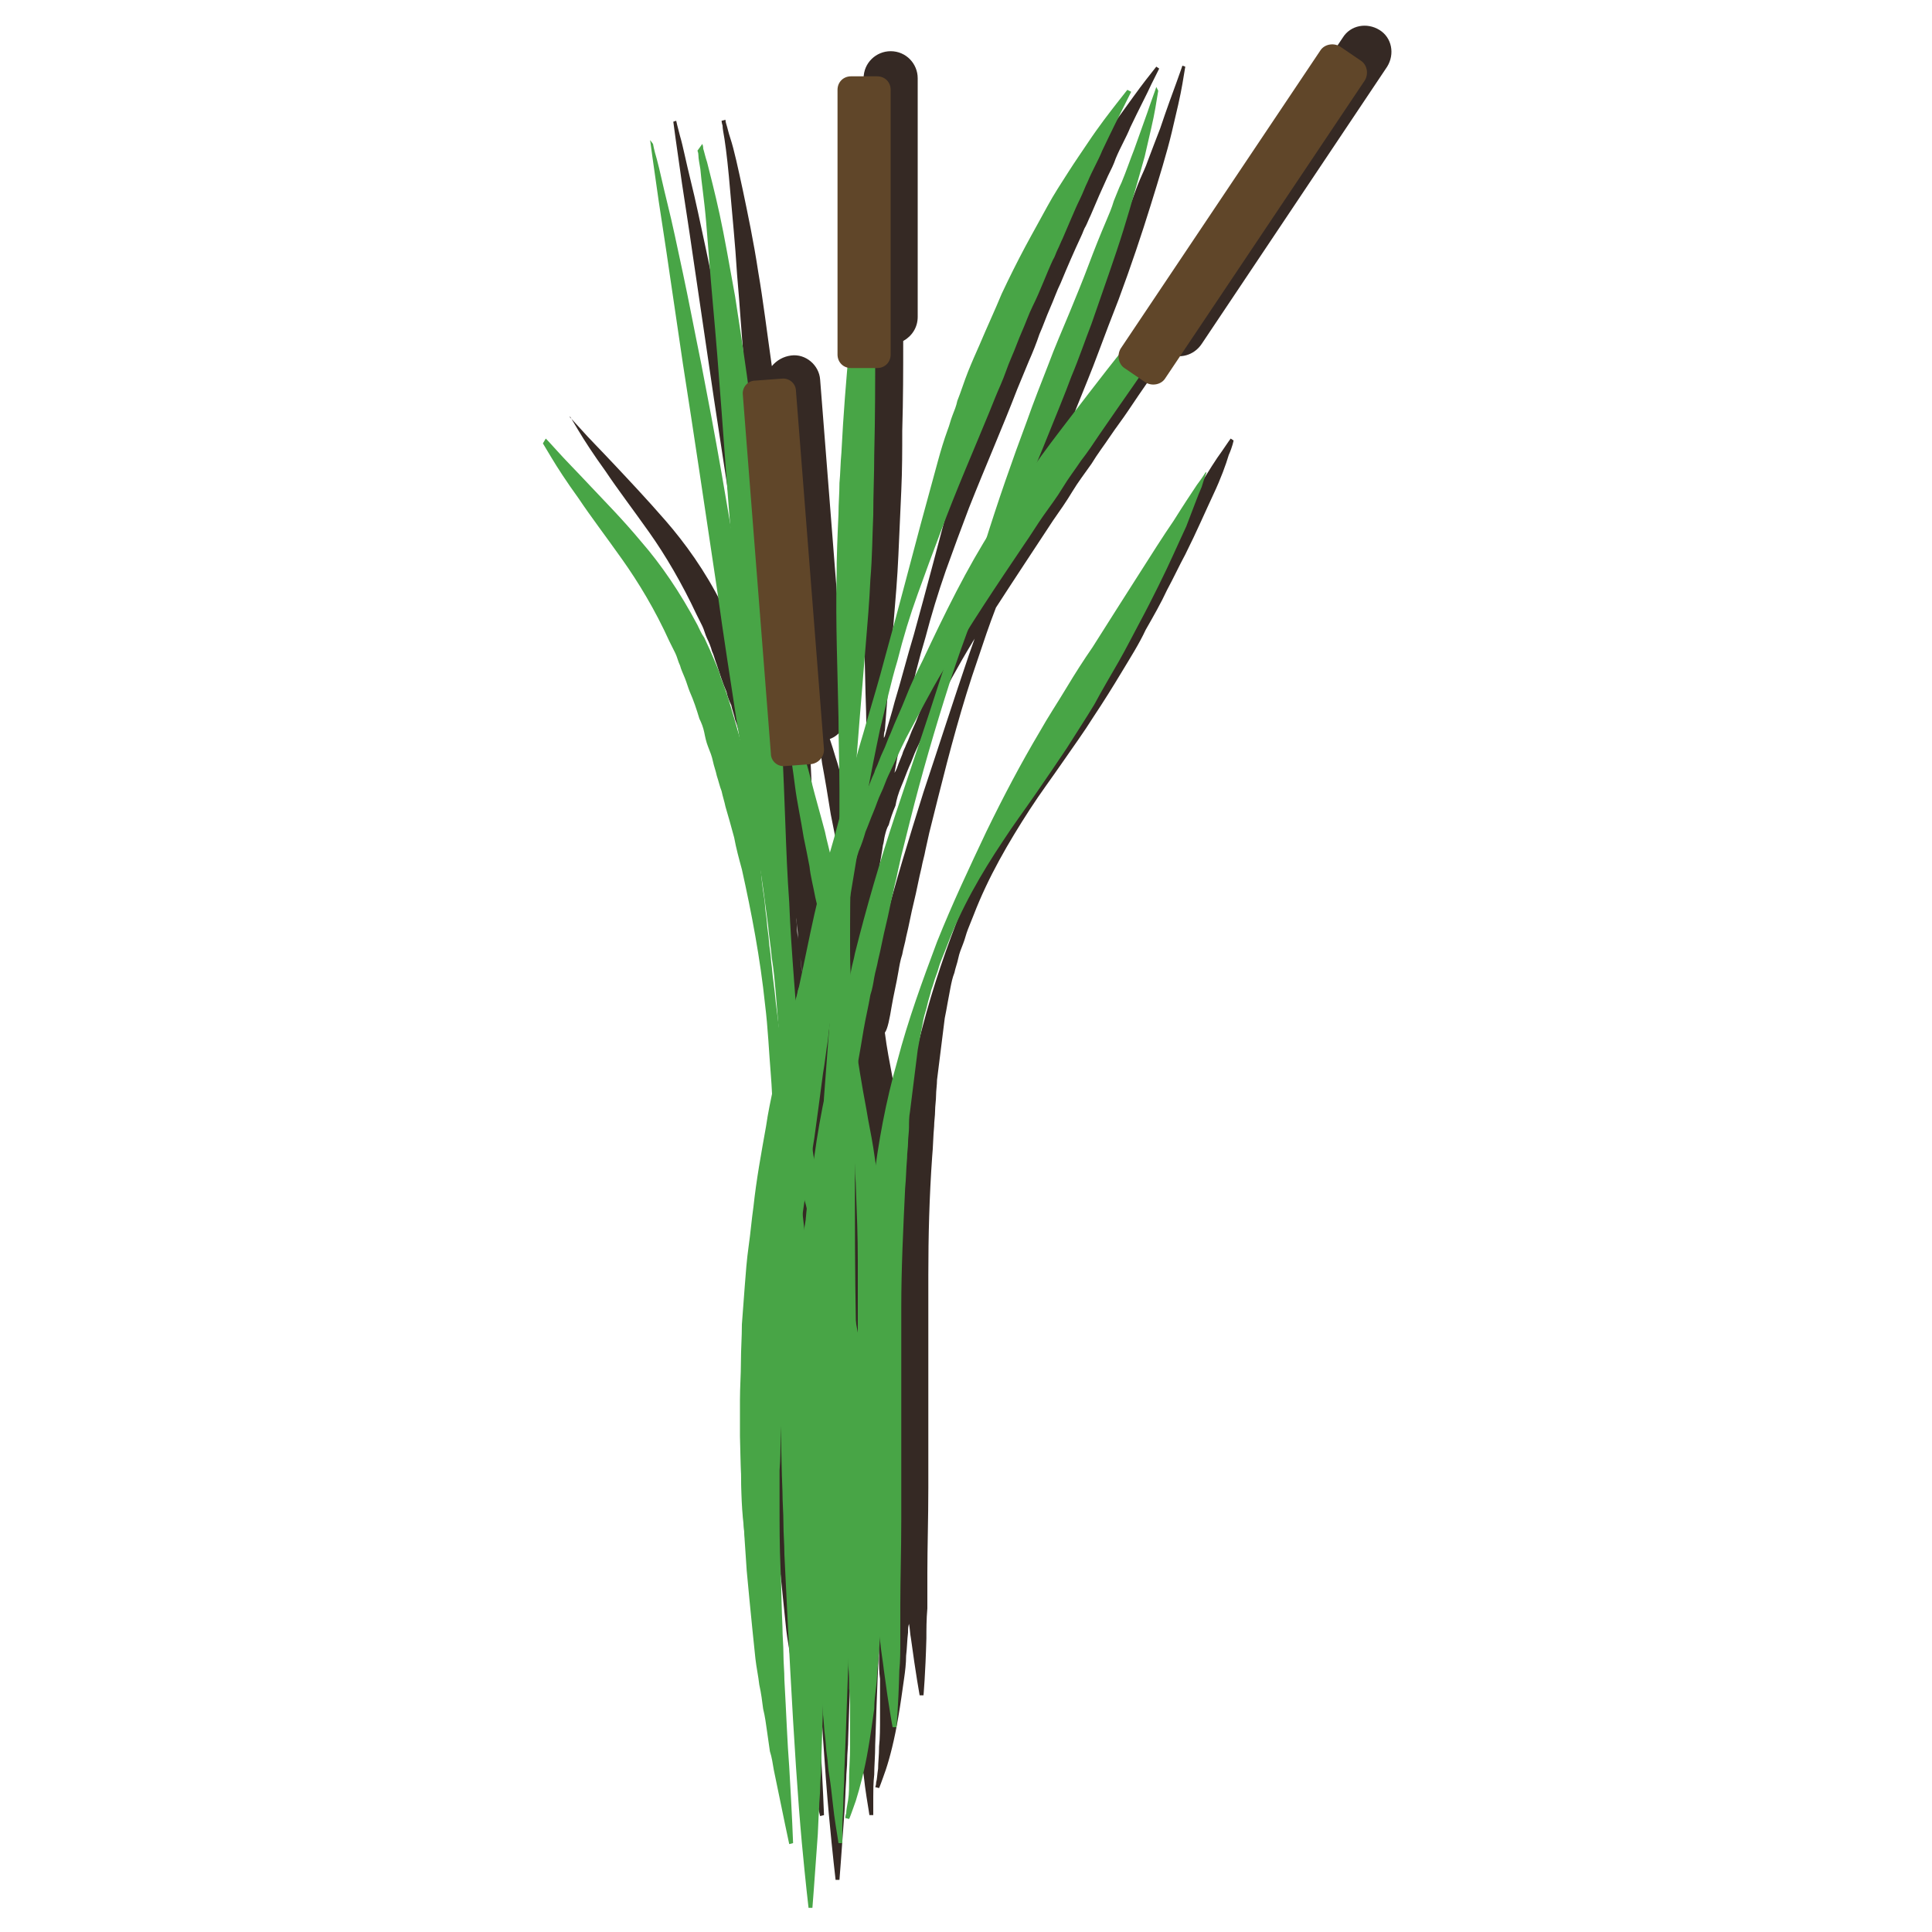 <?xml version="1.0" encoding="utf-8"?>
<!-- Generator: Adobe Illustrator 19.0.1, SVG Export Plug-In . SVG Version: 6.00 Build 0)  -->
<svg version="1.1" id="Layer_1" xmlns="http://www.w3.org/2000/svg" xmlns:xlink="http://www.w3.org/1999/xlink" x="0px" y="0px"
	 viewBox="0 0 200 200" style="enable-background:new 0 0 200 200;" xml:space="preserve">
<style type="text/css">
	.st0{fill:#352924;}
	.st1{fill:#48A546;}
	.st2{fill:#604629;}
</style>
<g>
	<path class="st0" d="M92.3,104.2c0.2-1.2,0.5-2.4,0.7-3.6c0.1-0.6,0.2-1.2,0.4-1.8c0.1-0.6,0.3-1.2,0.4-1.8
		c0.3-1.2,0.5-2.4,0.8-3.6c0.3-1.2,0.5-2.4,0.8-3.6c0.1-0.6,0.3-1.2,0.4-1.8l0.4-1.8c0.3-1.2,0.6-2.4,0.9-3.6
		c1.2-4.8,2.5-9.7,4.1-14.3c0.6-1.8,1.2-3.6,1.9-5.4c2-3.1,4-6.1,5.9-9c0.7-1,1.4-2,2-3c0.6-1,1.3-1.9,2-2.9c0.6-1,1.3-1.9,1.9-2.8
		c0.6-0.9,1.3-1.8,1.9-2.7c1.4-2.1,2.8-4.1,4.1-5.9c1.2,0.6,2.7,0.2,3.5-1l19.2-28.7c0.8-1.3,0.5-3-0.8-3.8c-1.3-0.8-3-0.5-3.8,0.8
		l-19.2,28.7c-0.3,0.4-0.4,0.8-0.5,1.3c-1.6,2.1-3.4,4.3-5.2,6.7c-1.3,1.7-2.6,3.5-4,5.4c-0.1,0.2-0.2,0.3-0.4,0.5
		c0.6-1.4,1.2-2.8,1.7-4.2c0.8-2,1.6-3.9,2.3-5.8c0.7-1.9,1.4-3.7,2.1-5.5c1.3-3.5,2.4-6.8,3.3-9.7c0.9-2.9,1.7-5.5,2.2-7.6
		c0.5-2.1,0.9-3.8,1.1-5c0.2-1.2,0.3-1.8,0.3-1.8l-0.3-0.1c0,0-0.2,0.6-0.6,1.7c-0.4,1.1-1,2.7-1.7,4.8c-0.4,1-0.8,2.1-1.3,3.4
		c-0.2,0.6-0.5,1.2-0.8,1.9c-0.3,0.7-0.5,1.3-0.8,2.1c-0.6,1.4-1.2,2.9-1.8,4.5c-0.6,1.6-1.3,3.2-2,5c-0.7,1.7-1.4,3.6-2.2,5.4
		c-0.7,1.9-1.5,3.8-2.2,5.8c-1.5,3.9-2.8,8.1-4.2,12.5c-2.2,3.7-4.2,7.7-6.1,11.9c-0.5,1.2-1.2,2.4-1.7,3.7
		c-0.5,1.3-1.1,2.5-1.6,3.8c-0.3,0.6-0.5,1.3-0.8,1.9c-0.3,0.6-0.5,1.3-0.8,1.9c-0.1,0.3-0.3,0.6-0.4,1l-0.4,1
		c-0.1,0.3-0.2,0.6-0.4,0.9c0.4-2.3,0.9-4.6,1.4-6.9c0.5-2.4,1.1-4.8,1.8-7.1c0.6-2.3,1.3-4.6,2.1-6.9c0.4-1.1,0.8-2.2,1.2-3.3
		c0.2-0.5,0.4-1.1,0.6-1.6c0.2-0.5,0.4-1.1,0.6-1.6c1.7-4.3,3.5-8.4,5-12.3c0.4-1,0.8-1.9,1.2-2.9c0.4-0.9,0.8-1.9,1.1-2.8
		c0.4-0.9,0.7-1.8,1.1-2.7c0.4-0.9,0.7-1.8,1.1-2.6c0.7-1.7,1.4-3.3,2.1-4.8c0.2-0.4,0.3-0.8,0.5-1.1c0.2-0.4,0.3-0.7,0.5-1.1
		c0.3-0.7,0.6-1.4,0.9-2.1c0.3-0.7,0.6-1.3,0.9-2c0.3-0.6,0.6-1.2,0.8-1.8c0.5-1.2,1.1-2.2,1.5-3.2c0.9-1.9,1.7-3.4,2.2-4.5
		c0.5-1,0.8-1.6,0.8-1.6l-0.3-0.2c0,0-0.4,0.5-1.1,1.4c-0.7,0.9-1.7,2.3-3,4.1c-0.6,0.9-1.3,1.9-2,3c-0.7,1.1-1.4,2.3-2.2,3.6
		c-0.7,1.3-1.5,2.7-2.3,4.2c-0.8,1.5-1.6,3.1-2.4,4.8c-0.8,1.7-1.6,3.5-2.3,5.3c-0.4,0.9-0.8,1.9-1.2,2.8c-0.4,1-0.7,2-1.1,3
		c-0.2,0.5-0.4,1-0.5,1.5c-0.2,0.5-0.3,1-0.5,1.5c-0.3,1-0.7,2.1-1,3.2c-0.3,1.1-0.6,2.2-0.9,3.3c-0.3,1.1-0.6,2.2-0.9,3.3
		c-1.2,4.5-2.4,9.1-3.7,13.8c-0.7,2.3-1.3,4.7-2,7c-0.3,1.2-0.7,2.4-1,3.5l-0.1,0.2c0-0.3,0-0.5,0.1-0.8c0.1-1.3,0.2-2.5,0.3-3.8
		c0.2-2.5,0.4-4.9,0.6-7.3c0.2-2.4,0.4-4.7,0.5-7c0.1-2.3,0.2-4.5,0.3-6.7c0.1-2.2,0.1-4.2,0.1-6.2c0.1-3.3,0.1-6.4,0.1-9.3
		c0.9-0.5,1.5-1.4,1.5-2.5V8.1c0-1.5-1.2-2.8-2.8-2.8c-1.5,0-2.8,1.2-2.8,2.8v24.7c0,1,0.5,1.8,1.2,2.3c-0.2,2.8-0.5,6-0.7,9.3
		c-0.1,1-0.1,2-0.2,3.1c0,1-0.1,2.1-0.1,3.2c-0.1,2.2-0.2,4.4-0.2,6.7c-0.1,4.6,0.1,9.4,0.2,14.4c0.1,2.5,0.1,5,0.1,7.6
		c0,0.8,0,1.6,0,2.4c-0.1,0.5-0.3,1-0.4,1.5c-0.3,0.9-0.5,1.9-0.8,2.8c-0.2-0.8-0.4-1.7-0.6-2.5c-0.5-1.9-0.9-3.7-1.4-5.2
		c-0.2-0.7-0.4-1.3-0.6-1.9c1.1-0.4,1.8-1.5,1.7-2.8l-2.7-34.4c-0.1-1.5-1.5-2.7-3-2.5c-0.8,0.1-1.5,0.5-2,1.1
		c-0.5-3.5-0.9-6.8-1.4-9.7c-0.5-3.3-1.1-6.1-1.6-8.5c-0.5-2.3-0.9-4.2-1.3-5.4c-0.2-0.6-0.3-1.1-0.4-1.4c-0.1-0.3-0.1-0.5-0.1-0.5
		l-0.4,0.1c0,0,0,0.2,0.1,0.5c0,0.3,0.1,0.8,0.2,1.4c0.2,1.3,0.4,3.1,0.6,5.5c0.2,2.4,0.5,5.2,0.7,8.5c0.3,3.3,0.5,7,0.9,11.1
		c0.3,4.1,0.7,8.5,1,13.1c0,0.3,0,0.5,0.1,0.8c-0.4-2.4-0.8-4.7-1.2-6.9c-0.7-4-1.4-7.7-2.1-11.2c-0.7-3.5-1.3-6.6-1.9-9.4
		c-0.6-2.8-1.1-5.2-1.6-7.2c-0.5-2-0.8-3.6-1.1-4.6c-0.3-1.1-0.4-1.6-0.4-1.6l-0.3,0.1c0,0,0.3,2.3,0.9,6.4c0.3,2,0.7,4.5,1.1,7.3
		c0.4,2.8,0.9,6,1.4,9.5c1,7,2.3,15.1,3.6,23.8c0.6,4.3,1.3,8.8,2,13.4c0,0.1,0,0.3,0.1,0.4c-0.2-0.9-0.5-1.7-0.7-2.6
		c-0.3-1-0.6-2-1-2.9c-0.2-0.5-0.4-1-0.5-1.4c-0.2-0.5-0.4-0.9-0.6-1.4c-0.2-0.5-0.4-0.9-0.6-1.3c-0.2-0.4-0.4-0.9-0.7-1.3
		c-1.7-3.4-3.8-6.3-5.8-8.6c-2-2.3-3.8-4.2-5.3-5.8c-1.5-1.6-2.7-2.8-3.4-3.6c-0.8-0.9-1.2-1.3-1.2-1.3L59,43.1c0,0,0.3,0.5,0.9,1.5
		c0.6,1,1.5,2.4,2.8,4.2c1.2,1.8,2.8,3.9,4.5,6.3c1.7,2.4,3.4,5.3,4.9,8.5c0.2,0.4,0.4,0.8,0.6,1.2c0.2,0.4,0.3,0.9,0.5,1.3
		c0.2,0.4,0.4,0.9,0.5,1.3c0.2,0.4,0.3,0.9,0.5,1.4c0.3,0.9,0.6,1.9,1,2.8c0.1,0.5,0.3,1,0.5,1.4c0.1,0.5,0.3,1,0.4,1.5
		c0.2,0.5,0.3,1,0.5,1.5c0.1,0.5,0.3,1,0.4,1.5c0.2,0.5,0.3,1,0.5,1.6c0.2,0.5,0.3,1.1,0.4,1.6c0.3,1.1,0.6,2.1,0.9,3.2
		c0.3,1.1,0.5,2.2,0.8,3.3c1,4.5,1.9,9.2,2.4,14c0.3,2.4,0.5,4.9,0.6,7.3c0.1,1.1,0.1,2.2,0.2,3.3c-0.1,0.6-0.2,1.3-0.3,1.9
		c-0.5,2.8-1,5.6-1.3,8.3c-0.2,1.4-0.3,2.8-0.5,4.1c-0.1,1.4-0.2,2.7-0.4,4.1c-0.1,1.3-0.2,2.7-0.3,4c0,1.3-0.1,2.6-0.1,3.9
		c0,1.3-0.1,2.6-0.1,3.9c0,0.2,0,0.5,0,0.7c-0.1,1.6-0.2,3-0.2,4.4c0,2.9,0.1,5.4,0.2,7.5c0.2,2.1,0.4,3.7,0.6,4.8
		c0,0.2,0.1,0.4,0.1,0.6c0.2,2,0.4,4,0.6,5.9c0.1,1,0.2,1.9,0.3,2.9c0.1,0.9,0.3,1.8,0.4,2.7c0.1,0.9,0.2,1.7,0.4,2.5
		c0.1,0.8,0.2,1.6,0.4,2.3c0.1,0.7,0.2,1.5,0.3,2.1c0.1,0.7,0.3,1.3,0.4,1.9c0.9,4.9,1.6,7.7,1.6,7.7l0.4-0.1c0,0-0.1-2.9-0.4-7.9
		c-0.2-2.5-0.3-5.5-0.5-9c0-0.9-0.1-1.8-0.1-2.7c0-0.9-0.1-1.9-0.1-2.8c-0.1-1.9-0.1-4-0.2-6.1c0-1.5,0-3-0.1-4.6
		c0,1.1,0.1,2.2,0.1,3.2c0.2,4.2,0.4,8.2,0.6,11.9c0.2,3.7,0.4,7.1,0.6,10.1c0.1,1.5,0.2,2.9,0.3,4.2c0.1,1.3,0.2,2.5,0.3,3.6
		c0.4,4.3,0.7,6.8,0.7,6.8l0.4,0c0,0,0.2-2.5,0.5-6.8c0.1-1.1,0.1-2.3,0.2-3.6c0-0.7,0.1-1.3,0.1-2c0-0.7,0.1-1.4,0.1-2.2
		c0.1-2.8,0.2-5.8,0.3-9.2c0,0.5,0.1,1,0.1,1.4c0.1,0.8,0.1,1.6,0.2,2.4c0.1,0.8,0.1,1.5,0.2,2.2c0.1,0.7,0.1,1.4,0.2,2
		c0.1,0.6,0.1,1.3,0.2,1.8c0.1,1.2,0.2,2.2,0.4,3.1c0.1,0.9,0.2,1.7,0.3,2.3c0.2,1.2,0.3,1.9,0.3,1.9l0.4,0c0,0,0-0.7,0-1.9
		c0-0.6,0-1.4,0.1-2.3c0-0.9,0.1-1.9,0.1-3.1c0.1-2.7,0.2-6.2,0.4-10.1c0,0.4,0,0.7,0,1.1c0,0.8,0,1.5,0.1,2.2c0,0.7,0,1.4,0,2
		c0,0.7,0,1.3,0,1.9c0,1.2,0,2.2-0.1,3.1c0,0.9-0.1,1.7-0.1,2.3c-0.1,0.6-0.1,1.1-0.2,1.4c0,0.3-0.1,0.5-0.1,0.5l0.4,0.1
		c0,0,0.1-0.2,0.2-0.5c0.1-0.3,0.3-0.8,0.5-1.4c0.4-1.2,0.9-3.1,1.3-5.5c0.1-0.6,0.2-1.2,0.3-1.9c0.1-0.7,0.2-1.4,0.3-2.1
		c0.1-0.7,0.2-1.5,0.2-2.3c0.1-0.8,0.1-1.6,0.2-2.4c0-0.3,0-0.6,0.1-0.9c0.1,0.5,0.1,1,0.2,1.5c0.5,3.7,0.9,5.9,0.9,5.9l0.4,0
		c0,0,0.2-2.2,0.3-5.9c0-0.9,0-2,0.1-3.1c0-0.6,0-1.2,0-1.8c0-0.6,0-1.2,0-1.9c0-2.6,0.1-5.6,0.1-8.8c0-0.8,0-1.6,0-2.5
		c0-0.8,0-1.7,0-2.6c0-0.9,0-1.7,0-2.6c0-0.9,0-1.8,0-2.7c0-1.8,0-3.7,0-5.7c0-1,0-1.9,0-2.9c0-1,0-2,0-3c0-4,0.1-8.1,0.4-12.3
		c0.1-1,0.1-2.1,0.2-3.1c0-0.5,0.1-1.1,0.1-1.6c0-0.5,0.1-1.1,0.1-1.6c0-0.5,0.1-1.1,0.1-1.6l0.2-1.6l0.2-1.6l0.2-1.6l0.2-1.6
		c0.1-0.5,0.2-1,0.3-1.6l0.3-1.6c0.1-0.5,0.2-1,0.4-1.5c0.1-0.5,0.3-1,0.4-1.5c0.1-0.5,0.3-1,0.5-1.5c0.2-0.5,0.3-1,0.5-1.5
		c0.2-0.5,0.4-1,0.6-1.5c1.5-3.9,3.6-7.5,5.8-10.9c1.1-1.7,2.3-3.3,3.4-4.9c1.1-1.6,2.2-3.1,3.2-4.7c1-1.5,2-3.1,2.9-4.6
		c0.9-1.5,1.8-2.9,2.5-4.4c0.8-1.4,1.6-2.8,2.2-4.1c0.7-1.3,1.3-2.6,1.9-3.7c1.2-2.4,2.1-4.5,2.9-6.2c0.8-1.7,1.3-3.1,1.6-4.1
		c0.4-0.9,0.5-1.5,0.5-1.5l-0.3-0.2c0,0-0.3,0.4-0.9,1.3c-0.6,0.8-1.4,2.1-2.4,3.7c-1,1.6-2.3,3.5-3.7,5.7c-1.4,2.2-3,4.7-4.7,7.4
		c-0.9,1.4-1.7,2.8-2.7,4.2c-0.9,1.5-1.9,3-2.8,4.6c-1.9,3.2-3.7,6.7-5.5,10.3c-1.8,3.7-3.5,7.5-5.1,11.4c-1.6,4-3,8.1-4.1,12.3
		c-0.9,3.4-1.7,6.8-2.2,10.3c-0.1-0.4-0.1-0.7-0.2-1.1c-0.2-1.3-0.4-2.6-0.7-3.9c-0.3-1.6-0.6-3.1-0.8-4.7c0,0,0,0,0,0
		C91.9,106.5,92.1,105.4,92.3,104.2z M93.3,81.4c0.3-0.7,0.5-1.3,0.8-2c0.3-0.6,0.5-1.3,0.8-1.9c0.3-0.6,0.6-1.3,0.9-1.9
		c0.3-0.6,0.6-1.2,0.9-1.9c1.2-2.4,2.5-4.8,3.9-7.1c0.1-0.2,0.2-0.3,0.3-0.5c-0.2,0.6-0.4,1.1-0.6,1.7c-1.6,4.7-3.1,9.4-4.7,14.2
		c-1.5,4.8-3,9.6-4.2,14.4c-0.1,0.5-0.3,1-0.4,1.5c0-0.9,0-1.9,0-2.8c0-1.7,0-3.4,0-5.1c0.1-0.8,0.3-1.7,0.4-2.5
		c0.1-0.3,0.1-0.6,0.2-1c0.1-0.4,0.2-0.8,0.4-1.1c0.2-0.7,0.4-1.3,0.7-2C92.8,82.8,93,82.1,93.3,81.4z M88.2,110.7
		c-0.4,2.3-0.8,4.6-1.2,6.8c0,0.1,0,0.2,0,0.2c-0.1-0.4-0.1-0.8-0.2-1.1c0.1-0.4,0.1-0.8,0.2-1.2c0.3-2.2,0.6-4.4,0.9-6.7
		c0.2-1.1,0.3-2.3,0.5-3.4c0.2-1.2,0.4-2.3,0.5-3.5c0-0.1,0-0.3,0.1-0.4c0,0.6-0.1,1.1-0.1,1.7c-0.1,2-0.3,4.1-0.4,6.1
		C88.4,109.7,88.3,110.2,88.2,110.7z M85.9,123.4c0.1-0.5,0.2-1.1,0.2-1.6c0-0.2,0-0.3,0.1-0.5c0.1,0.4,0.1,0.7,0.2,1.1
		c-0.1,0.6-0.1,1.1-0.2,1.7c0,0.4-0.1,0.8-0.1,1.2C86,124.6,85.9,124,85.9,123.4z M87.3,139.8c0,0.2,0,0.5,0,0.7c0-0.1,0-0.3,0-0.4
		C87.2,140.1,87.3,140,87.3,139.8z M87.3,90.3c0.1,0.2,0.1,0.5,0.2,0.7c-0.2,1-0.5,2-0.7,3c-0.5,2.4-1,4.7-1.5,7.1
		c0,0.1,0,0.2-0.1,0.4c0,0.1,0,0.1,0,0.2c-0.1-0.9-0.1-1.7-0.2-2.6c-0.2-2.7-0.4-5.4-0.5-8.1c-0.1-2.7-0.2-5.4-0.4-8.1
		c-0.1-2.2-0.2-4.3-0.3-6.4c0.3,0.2,0.7,0.3,1,0.4c0.1,0.6,0.2,1.3,0.3,2.1c0.3,1.6,0.6,3.4,0.9,5.3c0.2,1,0.4,2,0.6,3
		C86.8,88.1,87,89.2,87.3,90.3z M82.5,95.9c0-0.3-0.1-0.6-0.1-0.9c0.1,0.7,0.2,1.4,0.2,2c0.1,1.2,0.3,2.3,0.4,3.5c0,0,0,0.1,0,0.1
		c-0.1-1-0.2-2-0.3-2.9C82.6,97.1,82.5,96.5,82.5,95.9z M91.7,135c0,0.2,0,0.4,0,0.6c-0.1-0.4-0.2-0.9-0.2-1.3c0-5,0-10.1-0.1-15.3
		c0,0,0,0,0,0c0,0.5,0,0.9,0.1,1.4c0.1,2.6,0.2,5.1,0.2,7.6C91.7,130.4,91.7,132.8,91.7,135z"/>
	<g>
		<path class="st1" d="M67.6,14.9c0,0,0.1,0.6,0.4,1.6c0.3,1.1,0.6,2.6,1.1,4.6c0.5,2,1,4.4,1.6,7.2c0.6,2.8,1.2,6,1.9,9.4
			C73.3,41.3,74,45,74.7,49c0.7,4,1.4,8.2,2.1,12.5c0.7,4.3,1.3,8.9,1.9,13.4c0.6,4.6,1,9.3,1.4,13.9c0.4,4.7,0.8,9.4,1.1,14
			c0.3,4.6,0.6,9.2,0.6,13.6c0,0.6,0,1.1,0,1.6c0,0.5,0,1.1,0,1.6c0,1.1-0.1,2.2-0.1,3.2c0,0.5-0.1,1.1-0.1,1.6
			c-0.1,0.5-0.2,1.1-0.2,1.6c-0.1,0.5-0.1,1-0.2,1.5c0,0.5-0.1,1-0.1,1.5c-0.1,1-0.1,2-0.2,3c-0.1,1-0.1,1.9-0.2,2.9
			c-0.1,0.9-0.2,1.9-0.2,2.8c-0.1,0.9-0.1,1.8-0.2,2.7c-0.2,3.5-0.5,6.7-0.8,9.5c-0.3,2.8-0.5,5.3-0.7,7.3c-0.2,2-0.4,3.6-0.5,4.7
			c-0.1,1.1-0.2,1.7-0.2,1.7l-0.3,0c0,0,0-0.1-0.1-0.4c-0.1-0.3-0.1-0.7-0.2-1.3c-0.2-1.1-0.4-2.7-0.6-4.8c-0.2-2.1-0.2-4.6-0.2-7.5
			c0-2.9,0.2-6.1,0.7-9.6c0.1-0.9,0.3-1.8,0.4-2.7c0.1-0.9,0.3-1.8,0.5-2.8c0.3-1.9,0.8-3.8,1.3-5.8c0.1-0.5,0.2-1,0.4-1.5
			c0.1-0.5,0.2-1,0.4-1.5c0.2-1,0.3-2,0.4-3.1c0.1-1,0.2-2.1,0.2-3.2c0-0.5,0-1.1,0-1.6c0-0.5,0-1.1,0-1.6c0-4.4-0.3-8.9-0.7-13.5
			c-0.1-1.1-0.2-2.3-0.4-3.5c-0.1-1.2-0.3-2.3-0.4-3.5c-0.3-2.3-0.6-4.6-1-7c-0.3-2.3-0.7-4.6-1.1-6.9c-0.4-2.3-0.7-4.6-1.1-6.9
			c-0.7-4.6-1.4-9-2-13.4c-1.3-8.7-2.5-16.8-3.6-23.8c-0.5-3.5-1-6.7-1.4-9.5c-0.4-2.8-0.8-5.3-1.1-7.3c-0.6-4.1-0.9-6.4-0.9-6.4
			L67.6,14.9z"/>
		<path class="st1" d="M72.7,14.9c0,0,0.1,0.2,0.1,0.5c0.1,0.3,0.2,0.8,0.4,1.4c0.3,1.2,0.8,3.1,1.3,5.4c0.5,2.3,1,5.2,1.6,8.5
			c0.5,3.3,1.1,7,1.6,11.1c0.5,4.1,1,8.5,1.5,13.1c0.5,4.7,0.9,9.6,1.3,14.7c0.4,5.1,0.6,10.4,0.8,15.7c0.1,2.7,0.2,5.4,0.4,8.1
			c0.1,2.7,0.3,5.4,0.5,8.1c0.4,5.4,0.9,10.9,1.7,16.1c0.2,1.3,0.4,2.6,0.6,3.9c0.1,0.6,0.2,1.3,0.4,1.9c0.1,0.6,0.3,1.3,0.5,1.8
			l0.1,0.2l0,0.1c0,0,0,0.1,0,0.1l0,0.1c0.1,0.2,0.1,0.3,0.2,0.5c0.1,0.3,0.2,0.6,0.4,1c0.2,0.6,0.4,1.3,0.6,1.9
			c0.4,1.3,0.7,2.5,1,3.8c1.3,5,1.9,10,2.5,14.7c0.1,1.2,0.3,2.3,0.4,3.5c0.1,0.6,0.1,1.1,0.2,1.7c0,0.6,0.1,1.1,0.1,1.7
			c0.2,2.2,0.3,4.4,0.3,6.4c0.1,4.1,0,7.9-0.3,11.3c-0.1,0.8-0.1,1.6-0.2,2.4c-0.1,0.8-0.2,1.5-0.2,2.3c-0.1,0.7-0.2,1.4-0.3,2.1
			c-0.1,0.7-0.2,1.3-0.3,1.9c-0.4,2.4-0.9,4.2-1.3,5.5c-0.2,0.6-0.4,1.1-0.5,1.4c-0.1,0.3-0.2,0.5-0.2,0.5l-0.4-0.1
			c0,0,0-0.2,0.1-0.5c0-0.3,0.1-0.8,0.2-1.4c0.1-0.6,0.1-1.4,0.1-2.3c0-0.9,0.1-2,0.1-3.1c0-0.6,0-1.2,0-1.9c0-0.7,0-1.3,0-2
			c0-0.7,0-1.5-0.1-2.2c0-0.8,0-1.6-0.1-2.4c-0.1-3.3-0.3-7-0.6-11c-0.1-2-0.3-4.1-0.4-6.3c0-0.5-0.1-1.1-0.1-1.6
			c0-0.6-0.1-1.1-0.1-1.7c-0.1-1.1-0.1-2.3-0.2-3.4c-0.1-2.3-0.3-4.7-0.6-7.1c-0.1-1.2-0.2-2.4-0.3-3.7c-0.1-1.2-0.2-2.5-0.4-3.7
			c-0.1-1.3-0.3-2.5-0.5-3.8c-0.1-0.6-0.2-1.3-0.3-1.9c-0.1-0.6-0.3-1.2-0.5-1.9c-0.2-0.7-0.3-1.4-0.5-2c-0.1-0.7-0.2-1.3-0.3-2
			c-0.2-1.3-0.3-2.7-0.5-4c-0.6-5.3-1.1-10.8-1.7-16.2c-0.3-2.7-0.6-5.4-1-8.1c-0.3-2.7-0.7-5.4-1-8c-0.7-5.3-1.3-10.6-1.8-15.6
			c-0.5-5.1-0.9-10-1.3-14.7c-0.4-4.7-0.7-9.1-1-13.1c-0.3-4.1-0.6-7.8-0.9-11.1c-0.3-3.3-0.5-6.2-0.7-8.5c-0.2-2.4-0.5-4.2-0.6-5.5
			c-0.1-0.6-0.2-1.1-0.2-1.4c0-0.3-0.1-0.5-0.1-0.5L72.7,14.9z"/>
		<path class="st1" d="M90.5,20.5c0,0,0,2.7,0.1,7.3c0,1.2,0,2.5,0,3.9c0,1.4,0,2.9,0,4.5c0,3.2,0,6.9-0.1,10.9c0,2-0.1,4.1-0.1,6.2
			c-0.1,2.2-0.1,4.4-0.3,6.7c-0.1,2.3-0.3,4.6-0.5,7c-0.2,2.4-0.4,4.8-0.6,7.3c-0.1,1.2-0.2,2.5-0.3,3.8c-0.1,1.3-0.2,2.5-0.3,3.8
			c-0.2,2.6-0.2,5.2-0.3,7.8c-0.1,2.6-0.1,5.3-0.1,7.9c0,1.3,0,2.7,0.1,4c0,1.3,0.1,2.7,0.1,4c0.1,2.7,0.1,5.3,0.2,8
			c0.1,2.7,0.1,5.3,0.1,7.9c0,5.2,0,10.4,0.1,15.4c0,2.5,0,4.9,0,7.3c0,1.2,0,2.4,0,3.6c0,1.2,0,2.3-0.1,3.5
			c-0.1,4.6-0.2,8.9-0.4,12.9c-0.3,8-0.5,14.6-0.7,19.3c0,1.2-0.1,2.2-0.1,3.1c0,0.9-0.1,1.7-0.1,2.3c0,1.2,0,1.9,0,1.9l-0.4,0
			c0,0-0.1-0.7-0.3-1.9c-0.1-0.6-0.2-1.4-0.3-2.3c-0.1-0.9-0.2-1.9-0.4-3.1c-0.1-0.6-0.1-1.2-0.2-1.8c-0.1-0.6-0.1-1.3-0.2-2
			c-0.1-0.7-0.1-1.4-0.2-2.2c0-0.8-0.1-1.5-0.2-2.4c-0.2-3.2-0.4-6.9-0.5-10.9c-0.1-4-0.2-8.3-0.3-12.9c0-4.6,0-9.4,0.2-14.4
			c0.1-5,0.3-10.2,0.5-15.4c0.1-1.3,0.1-2.6,0.2-3.9c0.1-1.3,0.2-2.6,0.2-4c0.2-2.6,0.4-5.3,0.6-8c0.4-5.3,0.7-10.6,0.9-15.9
			c0.1-2.6,0.1-5.2,0.1-7.8c0-2.6-0.1-5.1-0.1-7.6c-0.1-5-0.3-9.8-0.2-14.4c0-2.3,0.1-4.5,0.2-6.7c0-1.1,0.1-2.1,0.1-3.2
			c0.1-1,0.1-2.1,0.2-3.1c0.2-4,0.5-7.6,0.8-10.9c0.3-3.2,0.6-6.1,0.9-8.4c0.2-1.2,0.3-2.2,0.4-3.1c0.1-0.9,0.3-1.7,0.4-2.3
			c0.2-1.2,0.4-1.9,0.4-1.9L90.5,20.5z"/>
		<path class="st1" d="M117.1,9.5c0,0-0.3,0.6-0.8,1.6c-0.5,1-1.3,2.6-2.2,4.5c-0.4,1-1,2-1.5,3.2c-0.3,0.6-0.5,1.2-0.8,1.8
			c-0.3,0.6-0.6,1.3-0.9,2c-0.3,0.7-0.6,1.4-0.9,2.1c-0.2,0.4-0.3,0.7-0.5,1.1c-0.2,0.4-0.3,0.8-0.5,1.1c-0.7,1.5-1.3,3.2-2.1,4.8
			c-0.4,0.8-0.7,1.7-1.1,2.6c-0.4,0.9-0.7,1.8-1.1,2.7c-0.4,0.9-0.7,1.9-1.1,2.8c-0.4,0.9-0.8,1.9-1.2,2.9c-1.6,3.9-3.4,8-5,12.3
			c-0.2,0.5-0.4,1.1-0.6,1.6c-0.2,0.5-0.4,1.1-0.6,1.6c-0.4,1.1-0.8,2.2-1.2,3.3c-0.8,2.2-1.5,4.5-2.1,6.9c-0.7,2.3-1.2,4.7-1.8,7.1
			c-0.5,2.4-1,4.8-1.4,7.2c-0.2,1.2-0.4,2.4-0.6,3.6c-0.2,1.2-0.4,2.4-0.6,3.6c-0.2,1.2-0.4,2.4-0.6,3.6c-0.2,1.2-0.4,2.4-0.6,3.6
			c-0.4,2.4-0.8,4.7-1.1,7.1c-0.2,1.2-0.4,2.3-0.5,3.5c-0.2,1.2-0.3,2.3-0.5,3.4c-0.3,2.3-0.6,4.5-0.9,6.7c-0.2,1.1-0.3,2.2-0.5,3.2
			c-0.2,1.1-0.3,2.1-0.5,3.2c-0.3,2.1-0.6,4.1-0.9,6.1c-0.3,2-0.5,3.9-0.8,5.7c-0.5,3.7-0.9,7-1.3,10c-0.4,3-0.7,5.6-1,7.7
			c-0.3,2.1-0.5,3.8-0.7,5c-0.2,1.1-0.3,1.8-0.3,1.8l-0.4,0c0,0,0-0.6-0.1-1.8c0-1.2-0.1-2.9-0.2-5c0-1.1,0-2.3,0-3.6
			c0-0.7,0-1.3,0-2c0-0.7,0-1.4,0.1-2.2c0-0.8,0-1.5,0.1-2.3c0-0.8,0-1.6,0.1-2.5c0.1-1.7,0.2-3.5,0.3-5.3c0.1-1.8,0.3-3.8,0.4-5.8
			c0.2-2,0.4-4,0.6-6.2c0.3-2.1,0.5-4.3,0.8-6.5c0.3-2.2,0.7-4.5,1.1-6.7c0.2-1.1,0.4-2.3,0.6-3.5c0.2-1.2,0.5-2.3,0.7-3.5
			c0.5-2.3,1-4.7,1.5-7.1c0.5-2.4,1.1-4.8,1.7-7.1c0.3-1.2,0.7-2.4,1-3.6c0.3-1.2,0.7-2.4,1-3.6l0.5-1.8l0.5-1.8
			c0.3-1.2,0.7-2.4,1-3.5c0.7-2.4,1.4-4.7,2-7c1.3-4.7,2.5-9.3,3.7-13.8c0.3-1.1,0.6-2.2,0.9-3.3c0.3-1.1,0.6-2.2,0.9-3.3
			c0.3-1.1,0.6-2.1,1-3.2c0.2-0.5,0.3-1,0.5-1.5c0.2-0.5,0.4-1,0.5-1.5c0.4-1,0.7-2,1.1-3c0.4-1,0.8-1.9,1.2-2.8
			c0.8-1.9,1.6-3.6,2.3-5.3c0.8-1.7,1.6-3.3,2.4-4.8c0.8-1.5,1.6-2.9,2.3-4.2c0.7-1.3,1.5-2.5,2.2-3.6c0.7-1.1,1.4-2.1,2-3
			c1.2-1.8,2.3-3.2,3-4.1c0.7-0.9,1.1-1.4,1.1-1.4L117.1,9.5z"/>
		<path class="st1" d="M119.9,9.4c0,0-0.1,0.6-0.3,1.8c-0.2,1.2-0.6,2.8-1.1,5c-0.6,2.1-1.3,4.7-2.2,7.6c-0.9,2.9-2.1,6.2-3.3,9.7
			c-0.7,1.8-1.3,3.6-2.1,5.5c-0.7,1.9-1.5,3.8-2.3,5.8c-1.6,4-3.4,8.1-5.2,12.4c-1.8,4.3-3.6,8.8-5.1,13.5
			c-1.5,4.7-2.9,9.5-4.1,14.3c-0.3,1.2-0.6,2.4-0.9,3.6l-0.4,1.8c-0.1,0.6-0.3,1.2-0.4,1.8c-0.3,1.2-0.5,2.4-0.8,3.6
			c-0.3,1.2-0.5,2.4-0.8,3.6c-0.1,0.6-0.3,1.2-0.4,1.8c-0.1,0.6-0.2,1.2-0.4,1.8c-0.2,1.2-0.5,2.4-0.7,3.6c-0.2,1.2-0.4,2.4-0.6,3.5
			c-0.2,1.2-0.4,2.3-0.6,3.5c-0.4,2.3-0.7,4.6-1,6.8c-0.2,1.1-0.3,2.2-0.5,3.3c-0.2,1.1-0.3,2.2-0.4,3.2c-0.1,1.1-0.3,2.1-0.4,3.1
			c-0.1,1-0.2,2-0.4,3c-0.1,1-0.2,2-0.4,2.9c-0.1,1-0.2,1.9-0.3,2.8c-0.1,0.9-0.2,1.8-0.3,2.7c-0.1,0.9-0.2,1.8-0.3,2.6
			c-0.1,1.7-0.3,3.3-0.4,4.8c-0.2,3-0.4,5.7-0.6,7.9c-0.1,2.2-0.2,3.9-0.3,5.1c-0.1,1.2-0.1,1.8-0.1,1.8l-0.3,0c0,0,0-0.6-0.1-1.8
			c-0.1-1.2-0.2-2.9-0.3-5.1c0-1.1-0.1-2.3-0.1-3.6c0-1.3-0.1-2.8,0-4.3c0-1.5,0-3.2,0.1-4.9c0-0.9,0.1-1.7,0.1-2.6
			c0-0.9,0.1-1.8,0.1-2.8c0.1-0.9,0.1-1.9,0.2-2.9c0.1-1,0.2-2,0.2-3c0.1-1,0.2-2,0.3-3.1c0.1-1,0.2-2.1,0.4-3.2
			c0.1-1.1,0.2-2.2,0.4-3.3c0.2-1.1,0.3-2.2,0.5-3.3c0.3-2.2,0.7-4.5,1.2-6.8c0.2-1.2,0.4-2.3,0.7-3.5c0.2-1.2,0.5-2.4,0.7-3.5
			c0.3-1.2,0.5-2.4,0.8-3.6c0.1-0.6,0.3-1.2,0.4-1.8c0.1-0.6,0.3-1.2,0.4-1.8c1.2-4.8,2.6-9.6,4.2-14.4c1.6-4.8,3.2-9.5,4.7-14.2
			c0.8-2.3,1.5-4.7,2.3-6.9c0.7-2.3,1.5-4.6,2.2-6.8c1.4-4.5,2.9-8.8,4.4-12.8c0.7-2,1.5-4,2.2-5.8c0.7-1.9,1.5-3.7,2.2-5.4
			c0.7-1.7,1.4-3.4,2-5c0.6-1.6,1.2-3.1,1.8-4.5c0.3-0.7,0.6-1.4,0.8-2.1c0.3-0.7,0.5-1.3,0.8-1.9c0.5-1.2,0.9-2.4,1.3-3.4
			c0.7-2,1.3-3.6,1.7-4.8c0.4-1.1,0.6-1.7,0.6-1.7L119.9,9.4z"/>
		<path class="st1" d="M128.8,20.6c0,0-0.3,0.7-0.9,1.9c-0.1,0.3-0.3,0.6-0.5,1c-0.2,0.4-0.4,0.8-0.6,1.2c-0.5,0.9-1,1.9-1.6,3
			c-0.3,0.5-0.6,1.1-1,1.7c-0.4,0.6-0.7,1.2-1.1,1.9c-0.4,0.6-0.8,1.3-1.3,2c-0.4,0.7-0.9,1.4-1.4,2.1c-1.9,2.9-4.2,6.1-6.6,9.6
			c-0.6,0.9-1.2,1.8-1.9,2.7c-0.6,0.9-1.3,1.8-1.9,2.8c-0.6,1-1.3,1.9-2,2.9c-0.7,1-1.3,2-2,3c-2.7,4-5.6,8.3-8.3,12.9
			c-1.4,2.3-2.6,4.7-3.9,7.1c-0.3,0.6-0.6,1.2-0.9,1.9c-0.3,0.6-0.6,1.3-0.9,1.9c-0.3,0.6-0.5,1.3-0.8,1.9c-0.3,0.6-0.5,1.3-0.8,2
			c-0.3,0.7-0.5,1.3-0.8,2c-0.2,0.7-0.4,1.3-0.7,2c-0.4,1.3-0.9,2.7-1.3,4c-0.4,1.4-0.7,2.7-1.1,4.1c-0.2,0.7-0.3,1.4-0.5,2.1
			l-0.5,2.1l-0.4,2.1l-0.1,0.5l-0.1,0.5l-0.2,1c-0.2,1.4-0.5,2.8-0.7,4.2c-0.1,0.3-0.1,0.7-0.2,1l-0.2,1c-0.1,0.7-0.2,1.4-0.3,2.1
			c-0.2,1.4-0.5,2.8-0.6,4.2c-0.3,2.8-0.7,5.5-0.9,8.2c-0.1,1.4-0.2,2.7-0.4,4.1c-0.1,1.3-0.1,2.7-0.2,4c-0.1,1.3-0.1,2.6-0.2,3.9
			c0,1.3-0.1,2.6-0.1,3.9c0,1.3-0.1,2.5-0.1,3.8c0,1.2,0,2.5,0,3.7c0,1.2,0,2.4-0.1,3.6c0,1.2,0,2.3,0,3.5c0,2.3,0,4.5,0.1,6.6
			c0.1,2.1,0.1,4.2,0.2,6.1c0,1,0.1,1.9,0.1,2.8c0,0.9,0.1,1.8,0.1,2.7c0.2,3.5,0.3,6.5,0.5,9c0.3,5,0.4,7.9,0.4,7.9l-0.4,0.1
			c0,0-0.6-2.8-1.6-7.7c-0.1-0.6-0.2-1.3-0.4-1.9c-0.1-0.7-0.2-1.4-0.3-2.1c-0.1-0.7-0.2-1.5-0.4-2.3c-0.1-0.8-0.2-1.6-0.4-2.5
			c-0.1-0.9-0.3-1.8-0.4-2.7c-0.1-0.9-0.2-1.9-0.3-2.9c-0.2-2-0.4-4-0.6-6.2c-0.3-4.3-0.6-9-0.7-13.9c0-1.2,0-2.5,0-3.8
			c0-1.3,0.1-2.6,0.1-3.9c0-1.3,0.1-2.6,0.1-3.9c0.1-1.3,0.2-2.7,0.3-4c0.1-1.3,0.2-2.7,0.4-4.1c0.2-1.4,0.3-2.7,0.5-4.1
			c0.3-2.8,0.8-5.5,1.3-8.3c0.2-1.4,0.5-2.8,0.8-4.2c0.2-0.7,0.3-1.4,0.5-2.1l0.2-1.1c0.1-0.4,0.2-0.7,0.3-1
			c0.4-1.4,0.8-2.8,1.1-4.2l0.3-1l0.1-0.5l0.2-0.5l0.6-2.1l0.6-2.1l0.3-1c0.1-0.3,0.2-0.7,0.4-1c0.5-1.4,0.9-2.7,1.4-4.1
			c0.2-0.7,0.5-1.3,0.7-2c0.2-0.7,0.5-1.3,0.7-2c0.2-0.7,0.5-1.3,0.7-2c0.3-0.7,0.5-1.3,0.8-2c0.3-0.7,0.5-1.3,0.8-2l0.4-1
			c0.1-0.3,0.3-0.6,0.4-1c0.3-0.6,0.5-1.3,0.8-1.9c0.3-0.6,0.5-1.3,0.8-1.9c0.5-1.3,1.1-2.5,1.6-3.8c0.5-1.3,1.1-2.5,1.7-3.7
			c2.3-4.9,4.6-9.6,7.3-13.8c0.3-0.5,0.7-1,1-1.6c0.3-0.5,0.7-1,1-1.5c0.7-1,1.3-2,2-2.9c1.3-1.9,2.7-3.7,4-5.4
			c2.6-3.4,5-6.5,7.2-9.2c1.1-1.4,2.1-2.6,3-3.8c0.5-0.6,0.9-1.2,1.3-1.7c0.4-0.5,0.8-1.1,1.2-1.6c0.8-1,1.4-1.9,2-2.7
			c0.3-0.4,0.6-0.7,0.8-1.1c0.2-0.3,0.5-0.6,0.6-0.9c0.8-1.1,1.2-1.7,1.2-1.7L128.8,20.6z"/>
		<path class="st1" d="M124.9,48.9c0,0-0.2,0.5-0.5,1.5c-0.4,0.9-0.9,2.3-1.6,4.1c-0.8,1.7-1.7,3.8-2.9,6.2
			c-0.6,1.2-1.2,2.4-1.9,3.7c-0.7,1.3-1.4,2.7-2.2,4.1c-0.8,1.4-1.7,2.9-2.5,4.4c-0.9,1.5-1.9,3-2.9,4.6c-1,1.5-2.1,3.1-3.2,4.7
			c-1.1,1.6-2.3,3.2-3.4,4.9c-2.2,3.3-4.3,6.9-5.8,10.9c-0.2,0.5-0.4,1-0.6,1.5c-0.2,0.5-0.3,1-0.5,1.5c-0.2,0.5-0.3,1-0.5,1.5
			c-0.1,0.5-0.3,1-0.4,1.5c-0.1,0.5-0.3,1-0.4,1.5l-0.3,1.6c-0.1,0.5-0.2,1-0.3,1.6l-0.2,1.6l-0.2,1.6l-0.2,1.6l-0.2,1.6
			c-0.1,0.5-0.1,1.1-0.1,1.6c0,0.5-0.1,1.1-0.1,1.6c0,0.5-0.1,1-0.1,1.6c-0.1,1.1-0.1,2.1-0.2,3.1c-0.2,4.2-0.4,8.3-0.4,12.3
			c0,1,0,2,0,3c0,1,0,2,0,2.9c0,1.9,0,3.8,0,5.7c0,0.9,0,1.8,0,2.7c0,0.9,0,1.8,0,2.6c0,0.9,0,1.7,0,2.6c0,0.8,0,1.7,0,2.5
			c0,3.2-0.1,6.2-0.1,8.8c0,0.7,0,1.3,0,1.9c0,0.6,0,1.2,0,1.8c0,1.1,0,2.2-0.1,3.1c-0.1,3.8-0.3,5.9-0.3,5.9l-0.4,0
			c0,0-0.4-2.1-0.9-5.9c-0.1-0.9-0.3-2-0.4-3.1c-0.1-0.6-0.1-1.2-0.2-1.8c-0.1-0.6-0.1-1.2-0.2-1.9c-0.1-0.7-0.1-1.3-0.2-2
			c0-0.3-0.1-0.7-0.1-1.1c0-0.4-0.1-0.7-0.1-1.1c-0.1-1.5-0.3-3-0.4-4.6c-0.1-1.6-0.2-3.3-0.3-5c0-0.9-0.1-1.8-0.1-2.7
			c0-0.9-0.1-1.8-0.1-2.7c0-0.9,0-1.9-0.1-2.8c0-1,0-1.9,0-2.9c0-1,0-2,0-3c0-1,0.1-2,0.1-3c0-1,0.1-2,0.2-3.1
			c0.1-1,0.1-2.1,0.2-3.1c0-0.5,0.1-1,0.1-1.6c0.1-0.5,0.1-1.1,0.2-1.6c0.1-1.1,0.2-2.1,0.3-3.2c0.5-4.3,1.3-8.6,2.5-12.8
			c1.1-4.2,2.6-8.3,4.1-12.3c1.6-4,3.4-7.8,5.1-11.4c1.8-3.7,3.6-7.1,5.5-10.3c0.9-1.6,1.9-3.1,2.8-4.6c0.9-1.5,1.8-2.9,2.7-4.2
			c1.7-2.7,3.3-5.2,4.7-7.4c1.4-2.2,2.6-4.1,3.7-5.7c1-1.6,1.8-2.8,2.4-3.7c0.6-0.8,0.9-1.3,0.9-1.3L124.9,48.9z"/>
		<path class="st1" d="M56.5,45.4c0,0,0.4,0.4,1.2,1.3c0.8,0.9,2,2.1,3.4,3.6c1.5,1.6,3.3,3.4,5.3,5.8c2,2.3,4,5.2,5.8,8.6
			c0.2,0.4,0.4,0.9,0.7,1.3c0.2,0.4,0.4,0.9,0.6,1.3c0.2,0.5,0.4,0.9,0.6,1.4c0.2,0.5,0.4,0.9,0.5,1.4c0.4,1,0.7,1.9,1,2.9
			c0.3,1,0.6,2,0.9,3.1c1.1,4.2,1.7,8.7,2.2,13.3c0.1,1.2,0.2,2.3,0.4,3.5c0.1,0.6,0.1,1.2,0.2,1.8c0.1,0.6,0.1,1.2,0.2,1.8
			c0.1,0.6,0.1,1.2,0.2,1.8c0.1,0.6,0.1,1.2,0.2,1.8c0.1,1.2,0.3,2.4,0.4,3.6c0.6,4.8,1.2,9.7,1.9,14.7c0.3,2.5,0.6,4.9,0.9,7.4
			c0.3,2.5,0.5,4.9,0.7,7.3c0.1,1.2,0.2,2.4,0.3,3.6c0.1,1.2,0.2,2.4,0.3,3.6c0.2,2.4,0.3,4.7,0.4,7.1c0.3,4.6,0.4,9.1,0.5,13.4
			c0.1,4.2,0,8.3,0,12c-0.1,3.7-0.2,7.1-0.3,10.1c0,0.8-0.1,1.5-0.1,2.2c0,0.7-0.1,1.4-0.1,2c-0.1,1.3-0.1,2.5-0.2,3.6
			c-0.3,4.3-0.5,6.8-0.5,6.8l-0.4,0c0,0-0.3-2.5-0.7-6.8c-0.1-1.1-0.2-2.3-0.3-3.6c-0.1-1.3-0.2-2.7-0.3-4.2
			c-0.2-3-0.4-6.4-0.6-10.1c-0.2-3.7-0.4-7.7-0.6-11.9c0-1.1-0.1-2.1-0.1-3.2c0-1.1-0.1-2.2-0.1-3.3c-0.1-2.2-0.1-4.5-0.2-6.8
			c0-2.3-0.1-4.7-0.2-7c-0.1-2.4-0.1-4.8-0.2-7.2c0-1.2-0.1-2.4-0.1-3.6c0-1.2,0-2.4-0.1-3.7c0-2.5-0.1-4.9-0.1-7.4
			c-0.1-2.5-0.1-4.9-0.3-7.4c-0.2-2.4-0.3-4.9-0.6-7.3c-0.5-4.8-1.4-9.5-2.4-14c-0.3-1.1-0.6-2.2-0.8-3.3c-0.3-1.1-0.6-2.2-0.9-3.2
			c-0.1-0.5-0.3-1.1-0.4-1.6c-0.2-0.5-0.3-1-0.5-1.6c-0.1-0.5-0.3-1-0.4-1.5c-0.1-0.5-0.3-1-0.5-1.5c-0.2-0.5-0.3-1-0.4-1.5
			c-0.1-0.5-0.3-1-0.5-1.4c-0.3-1-0.6-1.9-1-2.8c-0.2-0.5-0.3-0.9-0.5-1.4c-0.2-0.5-0.4-0.9-0.5-1.3c-0.2-0.4-0.3-0.9-0.5-1.3
			c-0.2-0.4-0.4-0.8-0.6-1.2c-1.5-3.3-3.2-6.1-4.9-8.5c-1.7-2.4-3.3-4.5-4.5-6.3c-1.3-1.8-2.2-3.2-2.8-4.2c-0.6-1-0.9-1.5-0.9-1.5
			L56.5,45.4z"/>
		<path class="st2" d="M90.8,38.1h-2.7c-0.8,0-1.4-0.6-1.4-1.4V9.3c0-0.8,0.6-1.4,1.4-1.4h2.7c0.8,0,1.4,0.6,1.4,1.4v27.4
			C92.2,37.5,91.6,38.1,90.8,38.1z"/>
		<path class="st1" d="M81.5,73.5c0,0,0.5,1.2,1.3,3.4c0.2,0.5,0.4,1.2,0.6,1.8c0.2,0.7,0.4,1.4,0.6,2.2c0.4,1.6,0.9,3.3,1.4,5.2
			c0.2,1,0.5,2,0.7,3c0.2,1,0.4,2.1,0.6,3.3c0.4,2.2,0.6,4.6,0.8,7.1c0.2,2.5,0.5,5,0.9,7.6c0.4,2.6,0.8,5.2,1.3,7.8
			c0.2,1.3,0.5,2.6,0.7,3.9c0.1,0.7,0.2,1.3,0.3,2c0.1,0.7,0.2,1.3,0.2,2c0.3,2.6,0.5,5.2,0.6,7.7c0.1,2.5,0.2,4.9,0,7.2
			c-0.1,2.3-0.3,4.5-0.6,6.5c-0.3,2-0.7,3.8-1.1,5.4c-0.2,0.8-0.4,1.5-0.7,2.2c-0.2,0.7-0.5,1.3-0.7,1.8c-0.5,1.1-0.9,1.9-1.2,2.5
			c-0.3,0.5-0.5,0.8-0.5,0.8l-0.2-0.1c0,0,0.1-0.3,0.3-0.9c0.2-0.6,0.4-1.5,0.6-2.6c0.1-0.6,0.2-1.2,0.3-1.9
			c0.1-0.3,0.1-0.7,0.2-1.1c0-0.4,0.1-0.7,0.2-1.1c0.2-1.6,0.4-3.3,0.5-5.3c0.1-1.9,0.2-4.1,0.2-6.3c0-2.2,0-4.6,0-7.1
			c0-2.5-0.1-5-0.2-7.6c0-0.6-0.1-1.3-0.1-1.9c0-0.7-0.1-1.3-0.1-2c0-1.3-0.1-2.6-0.2-3.9c-0.1-2.6-0.3-5.3-0.7-7.8
			c-0.2-1.3-0.4-2.6-0.6-3.8c-0.2-1.2-0.5-2.5-0.8-3.7c-0.6-2.4-1.2-4.7-1.7-6.9c-0.2-1.1-0.5-2.2-0.6-3.2c-0.2-1-0.4-2.1-0.6-3
			c-0.3-1.9-0.7-3.7-0.9-5.3c-0.1-0.8-0.2-1.5-0.3-2.2c-0.1-0.7-0.2-1.3-0.3-1.9c-0.3-2.3-0.5-3.6-0.5-3.6L81.5,73.5z"/>
		<path class="st2" d="M118.6,39.6l-2.2-1.5c-0.6-0.4-0.8-1.3-0.4-2l20.7-30.9c0.4-0.6,1.3-0.8,2-0.4l2.2,1.5c0.6,0.4,0.8,1.3,0.4,2
			l-20.7,30.9C120.2,39.8,119.3,40,118.6,39.6z"/>
		<path class="st2" d="M84,79.1l-2.7,0.2c-0.8,0.1-1.5-0.5-1.5-1.3l-2.9-37.1c-0.1-0.8,0.5-1.5,1.3-1.5l2.7-0.2
			c0.8-0.1,1.5,0.5,1.5,1.3l2.9,37.1C85.3,78.4,84.7,79,84,79.1z"/>
	</g>
</g>
</svg>
